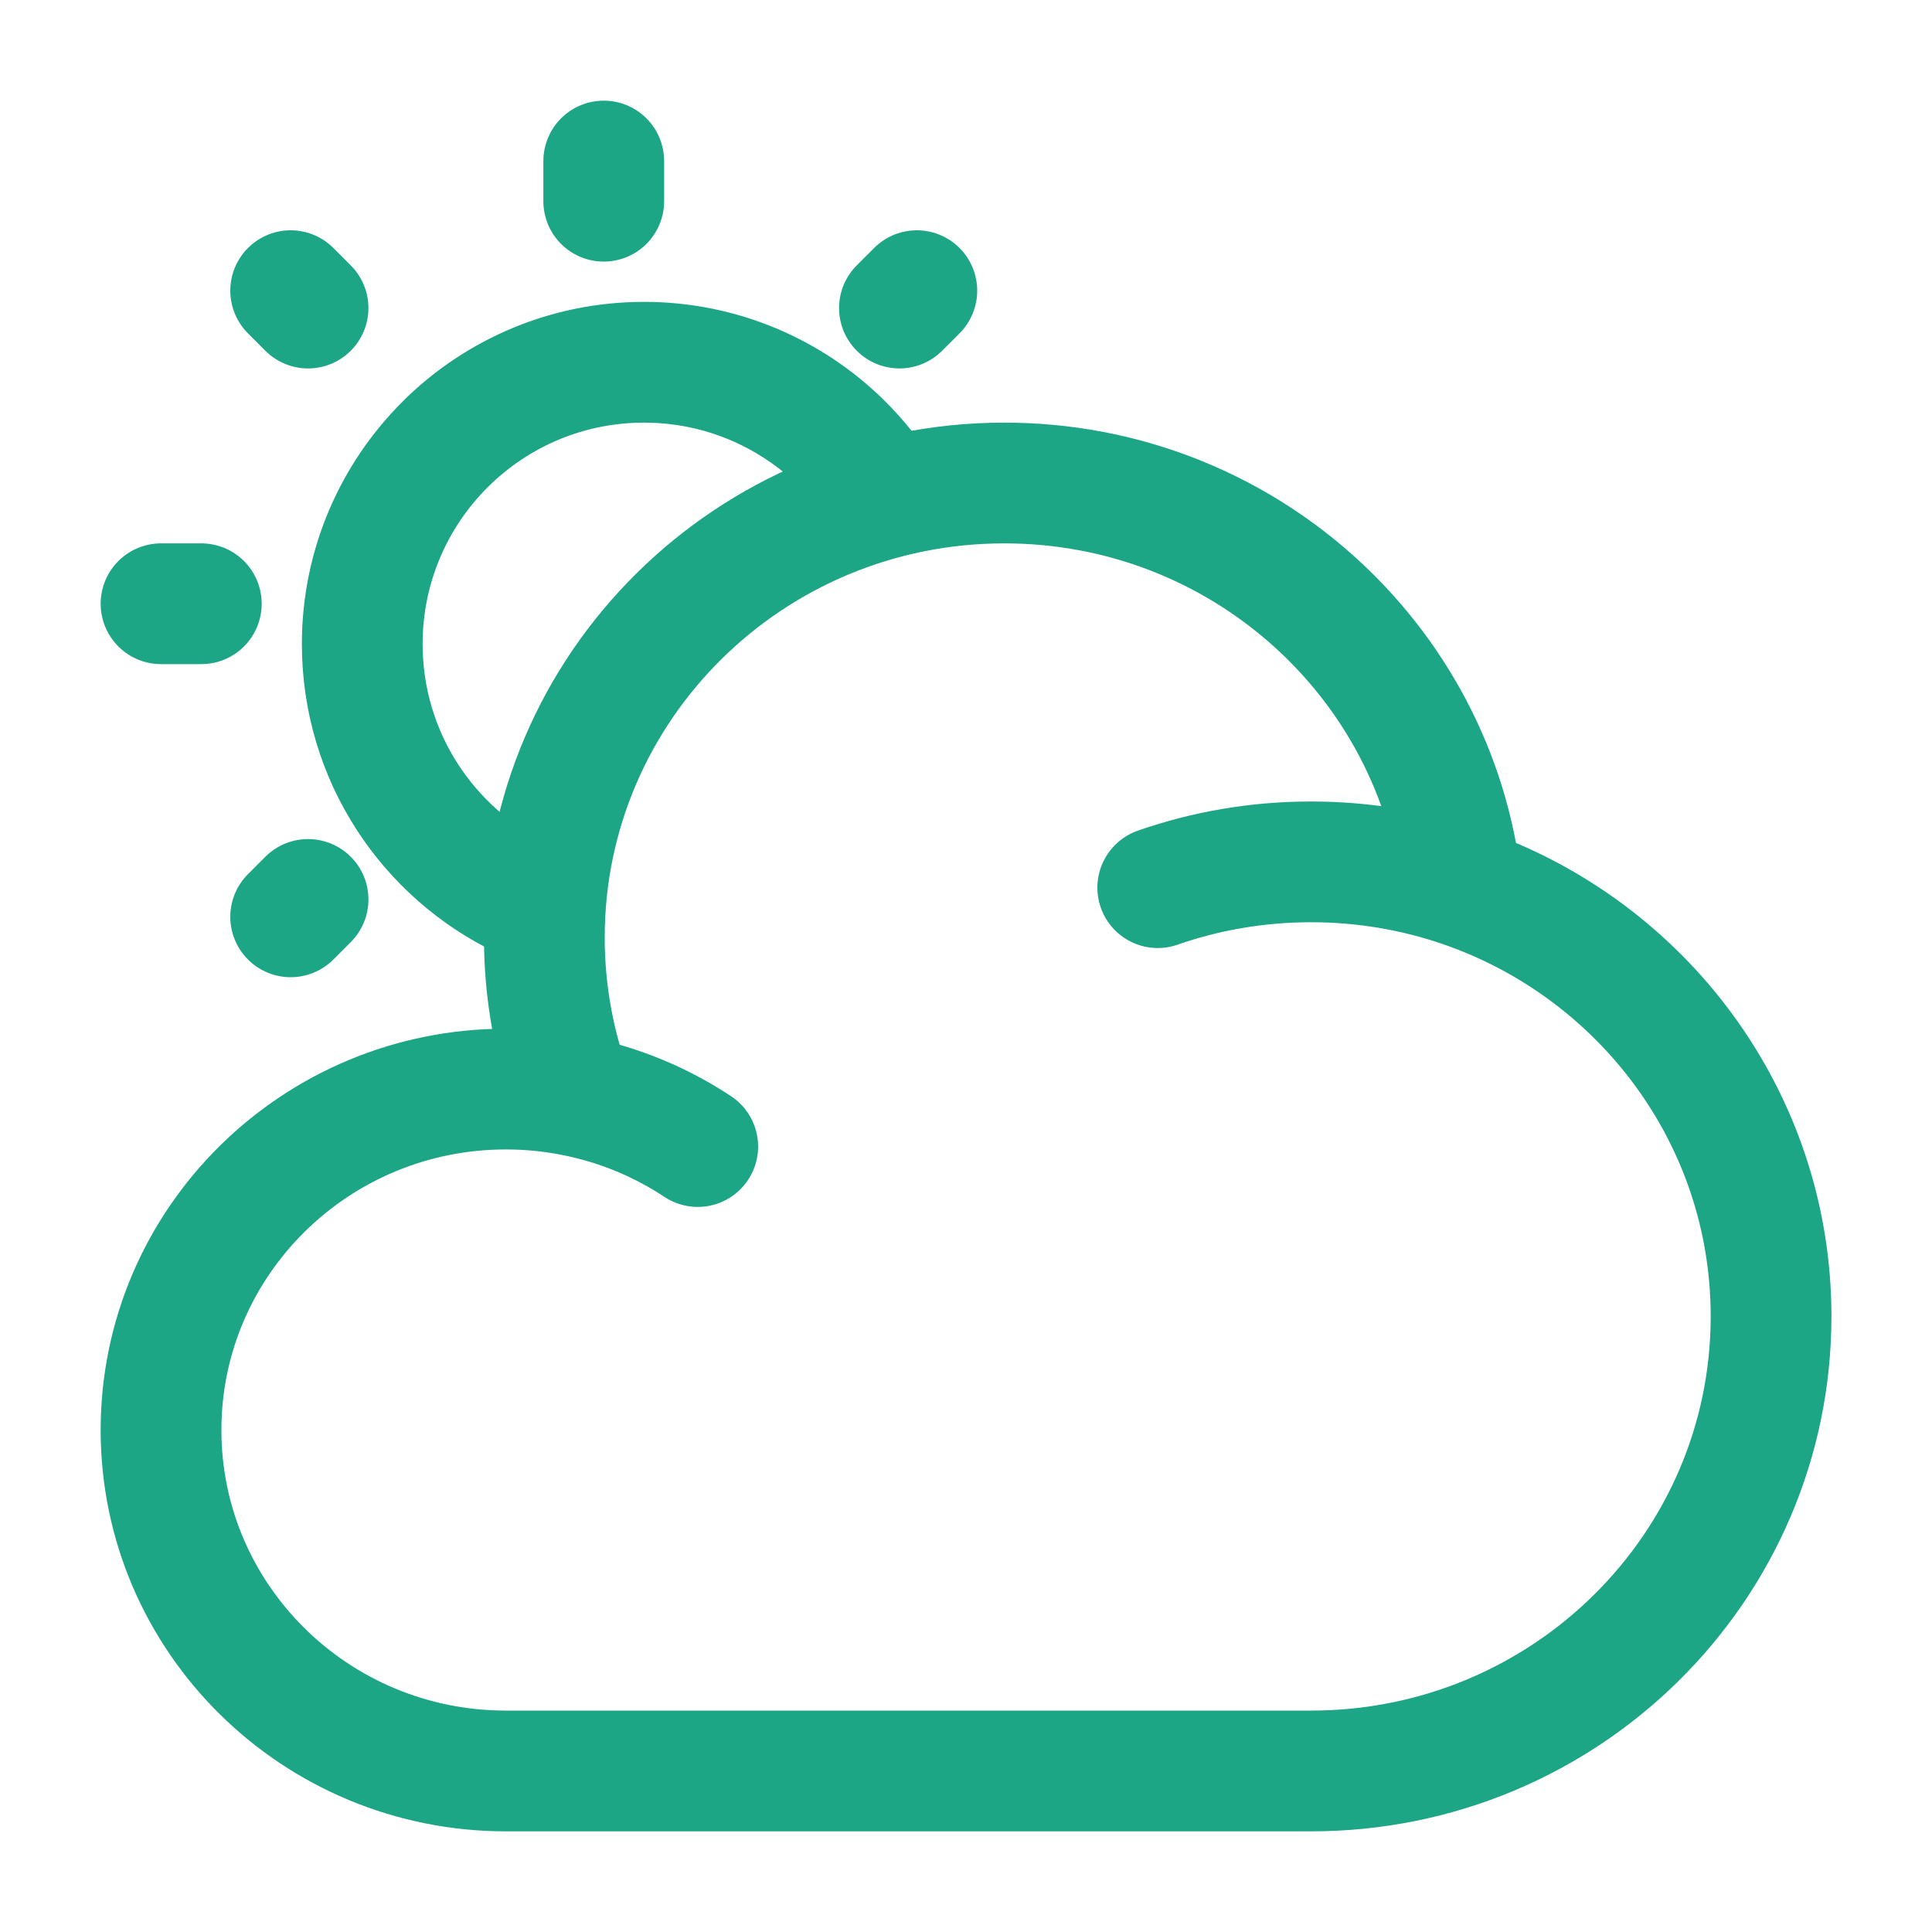 <svg width="20" height="20" viewBox="0 0 20 20" fill="none" xmlns="http://www.w3.org/2000/svg">
<path d="M11.985 9.189C12.481 9.016 13.015 8.922 13.572 8.922C14.117 8.922 14.641 9.012 15.13 9.179M15.13 9.179C16.994 9.817 18.334 11.568 18.334 13.627C18.334 16.226 16.202 18.333 13.572 18.333H5.238C3.266 18.333 1.667 16.753 1.667 14.804C1.667 12.855 3.266 11.274 5.238 11.274C5.475 11.274 5.707 11.297 5.93 11.341M15.13 9.179C14.865 6.828 12.847 5 10.397 5C7.767 5 5.635 7.107 5.635 9.706C5.635 10.281 5.74 10.832 5.93 11.341M5.93 11.341C6.401 11.432 6.838 11.614 7.223 11.869" stroke="#1CA686" stroke-width="1.25" stroke-linecap="round"/>
<path d="M6.667 3.75C5.056 3.75 3.75 5.056 3.75 6.667C3.75 7.83 4.431 8.835 5.417 9.303M6.667 3.75C7.286 3.75 7.861 3.943 8.333 4.273M6.667 3.75C6.047 3.75 5.472 3.943 5 4.273M6.667 3.75C7.461 3.75 8.182 4.068 8.708 4.583M6.667 3.75C5.872 3.75 5.151 4.068 4.625 4.583M6.667 3.75C7.728 3.75 8.656 4.316 9.167 5.164" stroke="#1CA686" stroke-width="1.25"/>
<path d="M6.25 1.667V2.083" stroke="#1CA686" stroke-width="1.25" stroke-linecap="round"/>
<path d="M2.084 6.25H1.667" stroke="#1CA686" stroke-width="1.25" stroke-linecap="round"/>
<path d="M9.491 3.009L9.311 3.189" stroke="#1CA686" stroke-width="1.25" stroke-linecap="round"/>
<path d="M3.189 9.311L3.009 9.491" stroke="#1CA686" stroke-width="1.25" stroke-linecap="round"/>
<path d="M3.189 3.189L3.009 3.009" stroke="#1CA686" stroke-width="1.25" stroke-linecap="round"/>
</svg>
